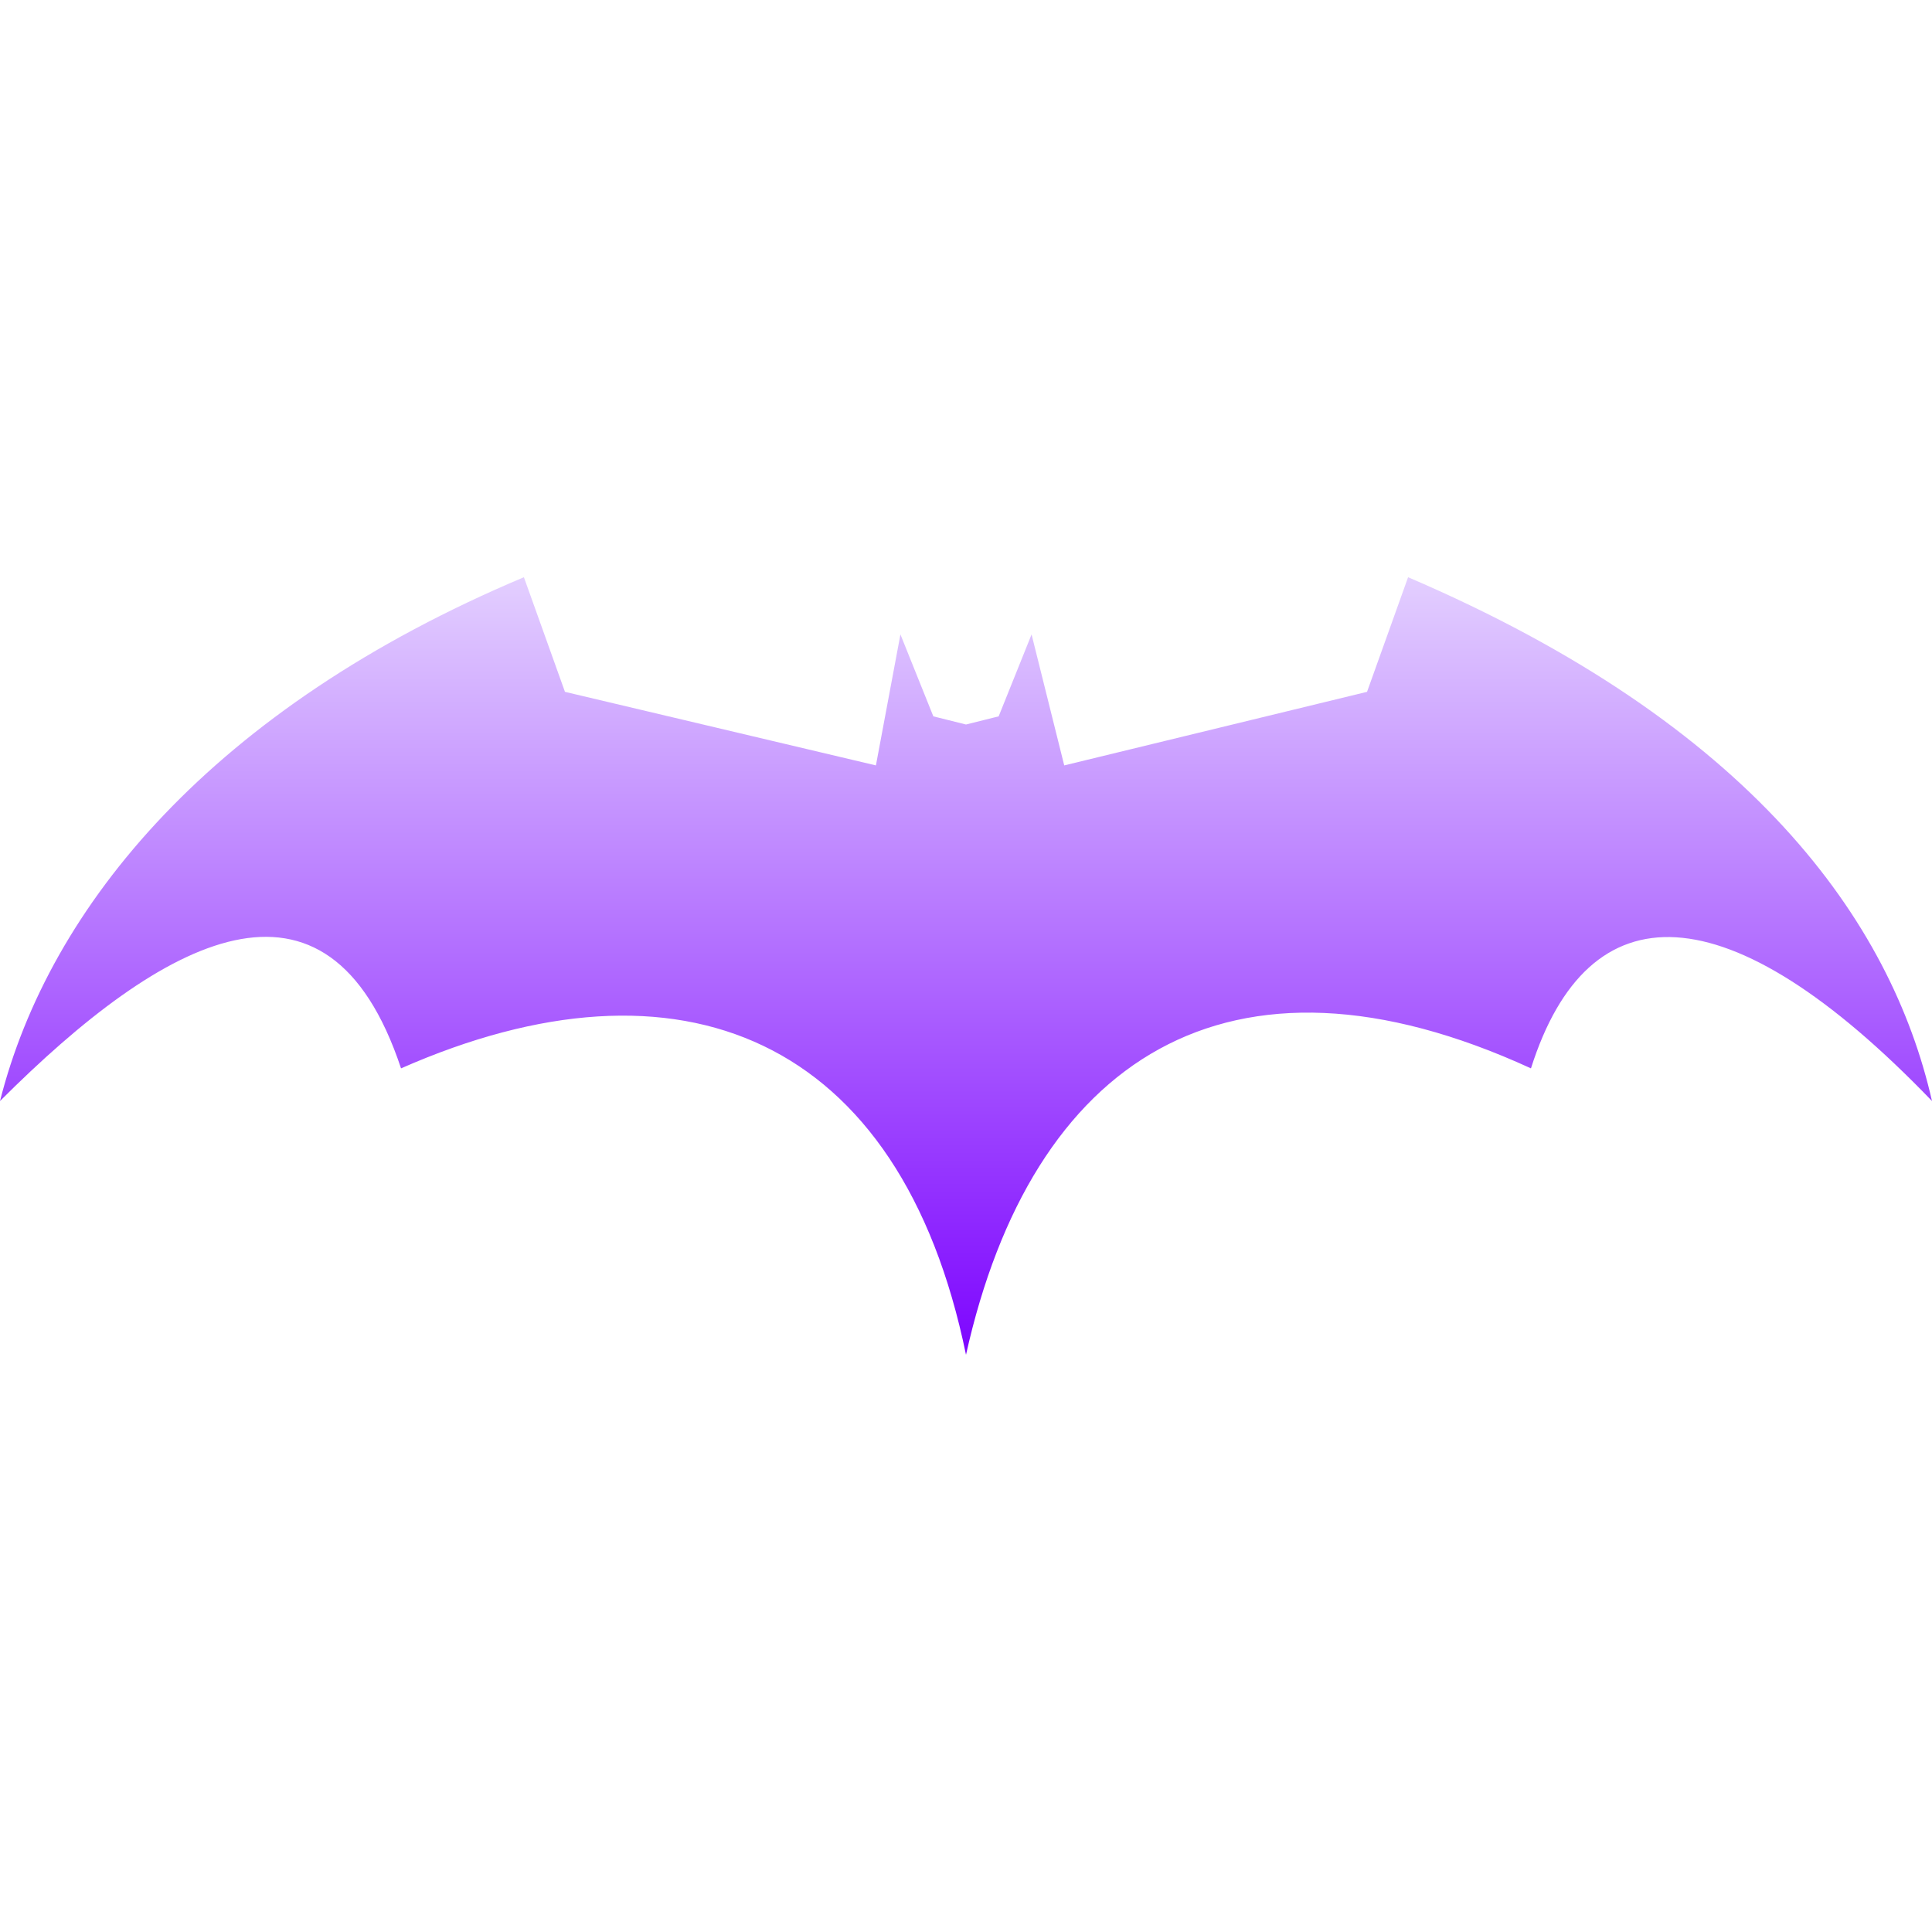 <svg xmlns="http://www.w3.org/2000/svg" xmlns:xlink="http://www.w3.org/1999/xlink" width="64px" height="64px" viewBox="0 0 64 64" version="1.1">
<defs>
<linearGradient id="linear0" gradientUnits="userSpaceOnUse" x1="0" y1="0" x2="0" y2="1" gradientTransform="matrix(64,0,0,25.76,0,19.12)">
<stop offset="0" style="stop-color:#e3cfff;stop-opacity:1;"/>
<stop offset="1" style="stop-color:#7d05ff;stop-opacity:1;"/>
</linearGradient>
</defs>
<g id="surface1">
<path style=" stroke:none;fill-rule:nonzero;fill:url(#linear0);" d="M 17.355 19.121 C 7.051 23.457 1.637 30.004 0 36.473 C 5.422 31.051 10.848 28.066 13.285 35.391 C 22.512 31.324 29.828 34.309 32 44.879 C 34.172 35.121 40.676 30.781 50.715 35.391 C 52.609 29.422 57.219 29.422 64 36.473 C 62.645 30.512 58.031 24 46.645 19.121 L 45.285 22.918 L 35.254 25.355 L 34.172 21.016 L 33.082 23.73 L 32 24 L 30.918 23.73 L 29.828 21.016 L 29.016 25.355 L 18.715 22.918 Z M 17.355 19.121 "/>
</g>
</svg>
